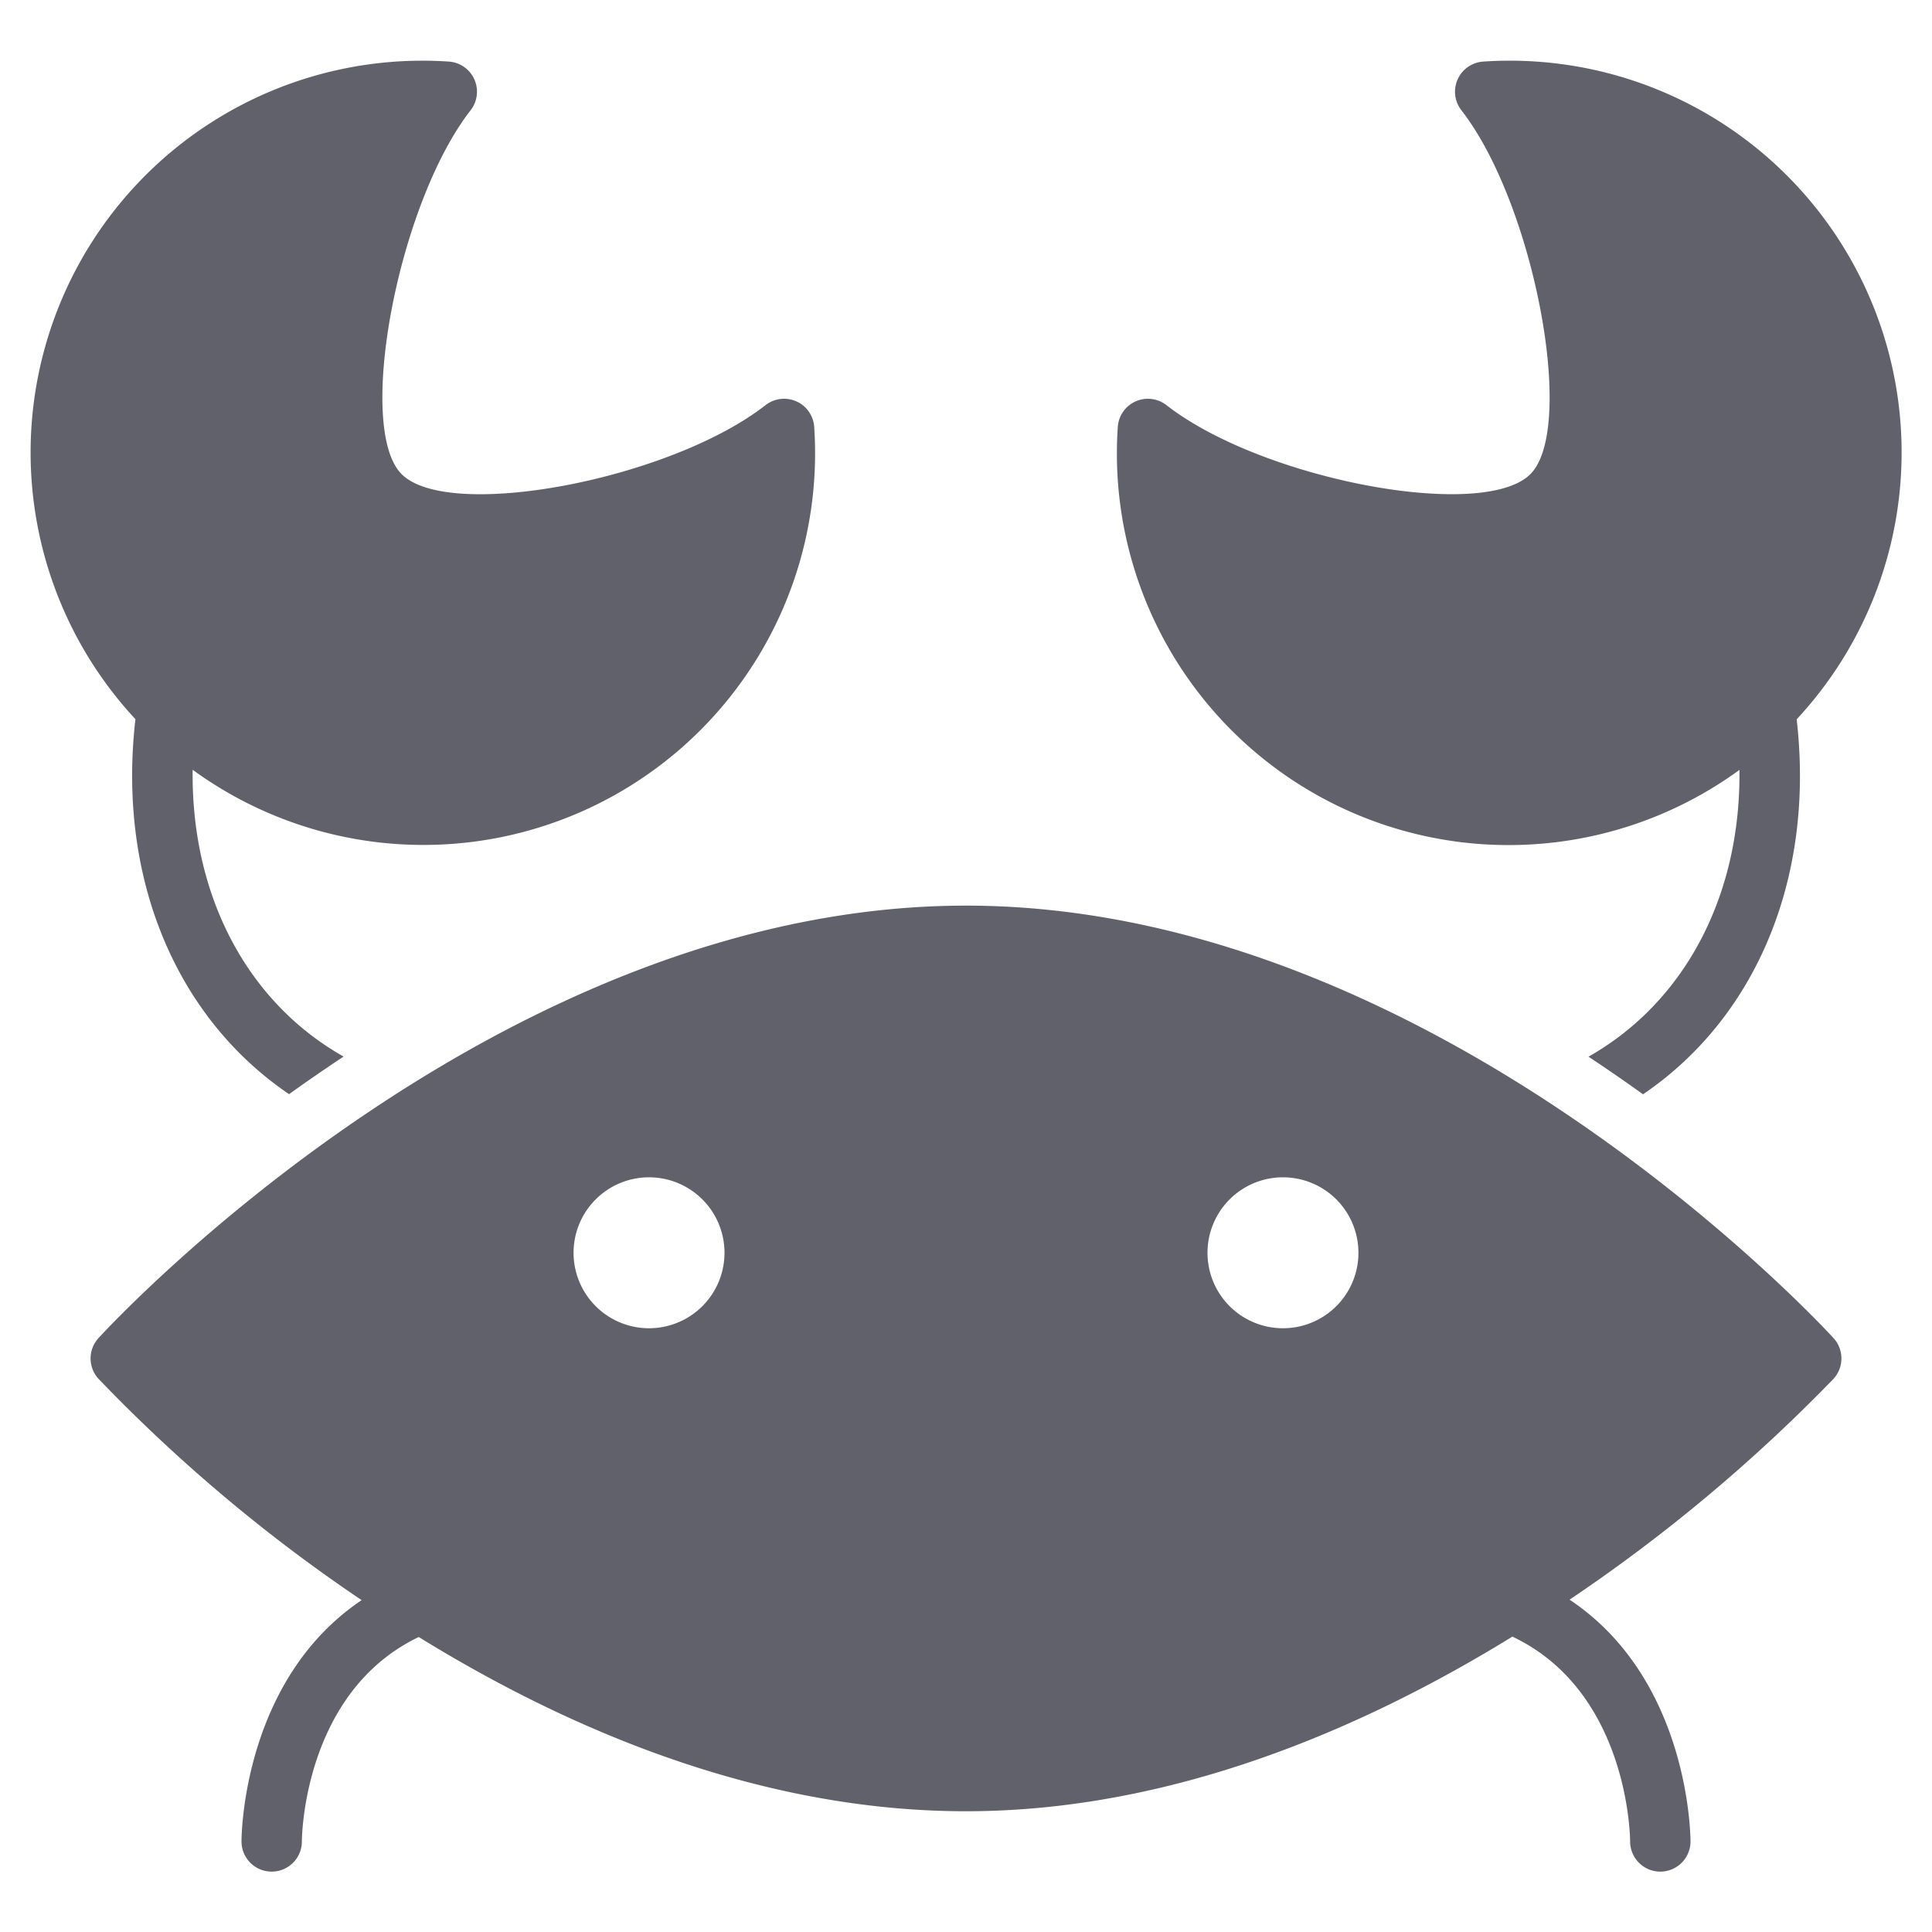 <svg xmlns="http://www.w3.org/2000/svg" height="64" width="64" viewBox="0 0 64 64"><title>crab 3</title><g fill="#61616b" class="nc-icon-wrapper"><path d="M60.736,44.324C60.2,43.739,47.414,30,32,30S3.8,43.739,3.264,44.324a1,1,0,0,0,0,1.352,53.436,53.436,0,0,0,8.716,7.331C8.061,55.638,8,60.757,8,61a1,1,0,0,0,1,1H9a1,1,0,0,0,1-1c0-.209.081-4.953,3.871-6.772C18.836,57.292,25.157,60,32,60c6.8,0,13.12-2.717,18.1-5.785C53.918,56.024,54,60.793,54,61a1,1,0,0,0,2,0c0-.243-.062-5.383-4.006-8.009a54.548,54.548,0,0,0,8.739-7.311A1,1,0,0,0,60.736,44.324ZM21.5,44A2.5,2.5,0,1,1,24,41.5,2.5,2.5,0,0,1,21.5,44Zm21,0A2.5,2.5,0,1,1,45,41.5,2.5,2.5,0,0,1,42.5,44Z" fill="#61616b"></path> <path data-color="color-2" d="M9.576,36.246q.864-.621,1.806-1.246c-3.172-1.79-5.053-5.3-5-9.5A12.976,12.976,0,0,0,26.972,14.146a1,1,0,0,0-1.614-.724c-3.162,2.466-10.485,3.855-12.053,2.285-1.532-1.531-.122-8.966,2.285-12.055a1,1,0,0,0-.724-1.612A12.978,12.978,0,0,0,4.486,23.824C3.877,29.125,5.861,33.727,9.576,36.246Z" fill="#61616b"></path> <path data-color="color-2" d="M49.988,27.994a12.97,12.97,0,0,0,7.633-2.49c.05,4.193-1.831,7.706-5,9.5q.942.624,1.806,1.246c3.715-2.518,5.7-7.121,5.09-12.422A12.978,12.978,0,0,0,49.134,2.04a1,1,0,0,0-.724,1.612c2.407,3.089,3.817,10.524,2.285,12.055-1.57,1.567-8.891.181-12.053-2.285a1,1,0,0,0-1.614.724,12.973,12.973,0,0,0,12.96,13.848Z" fill="#61616b"></path></g></svg>